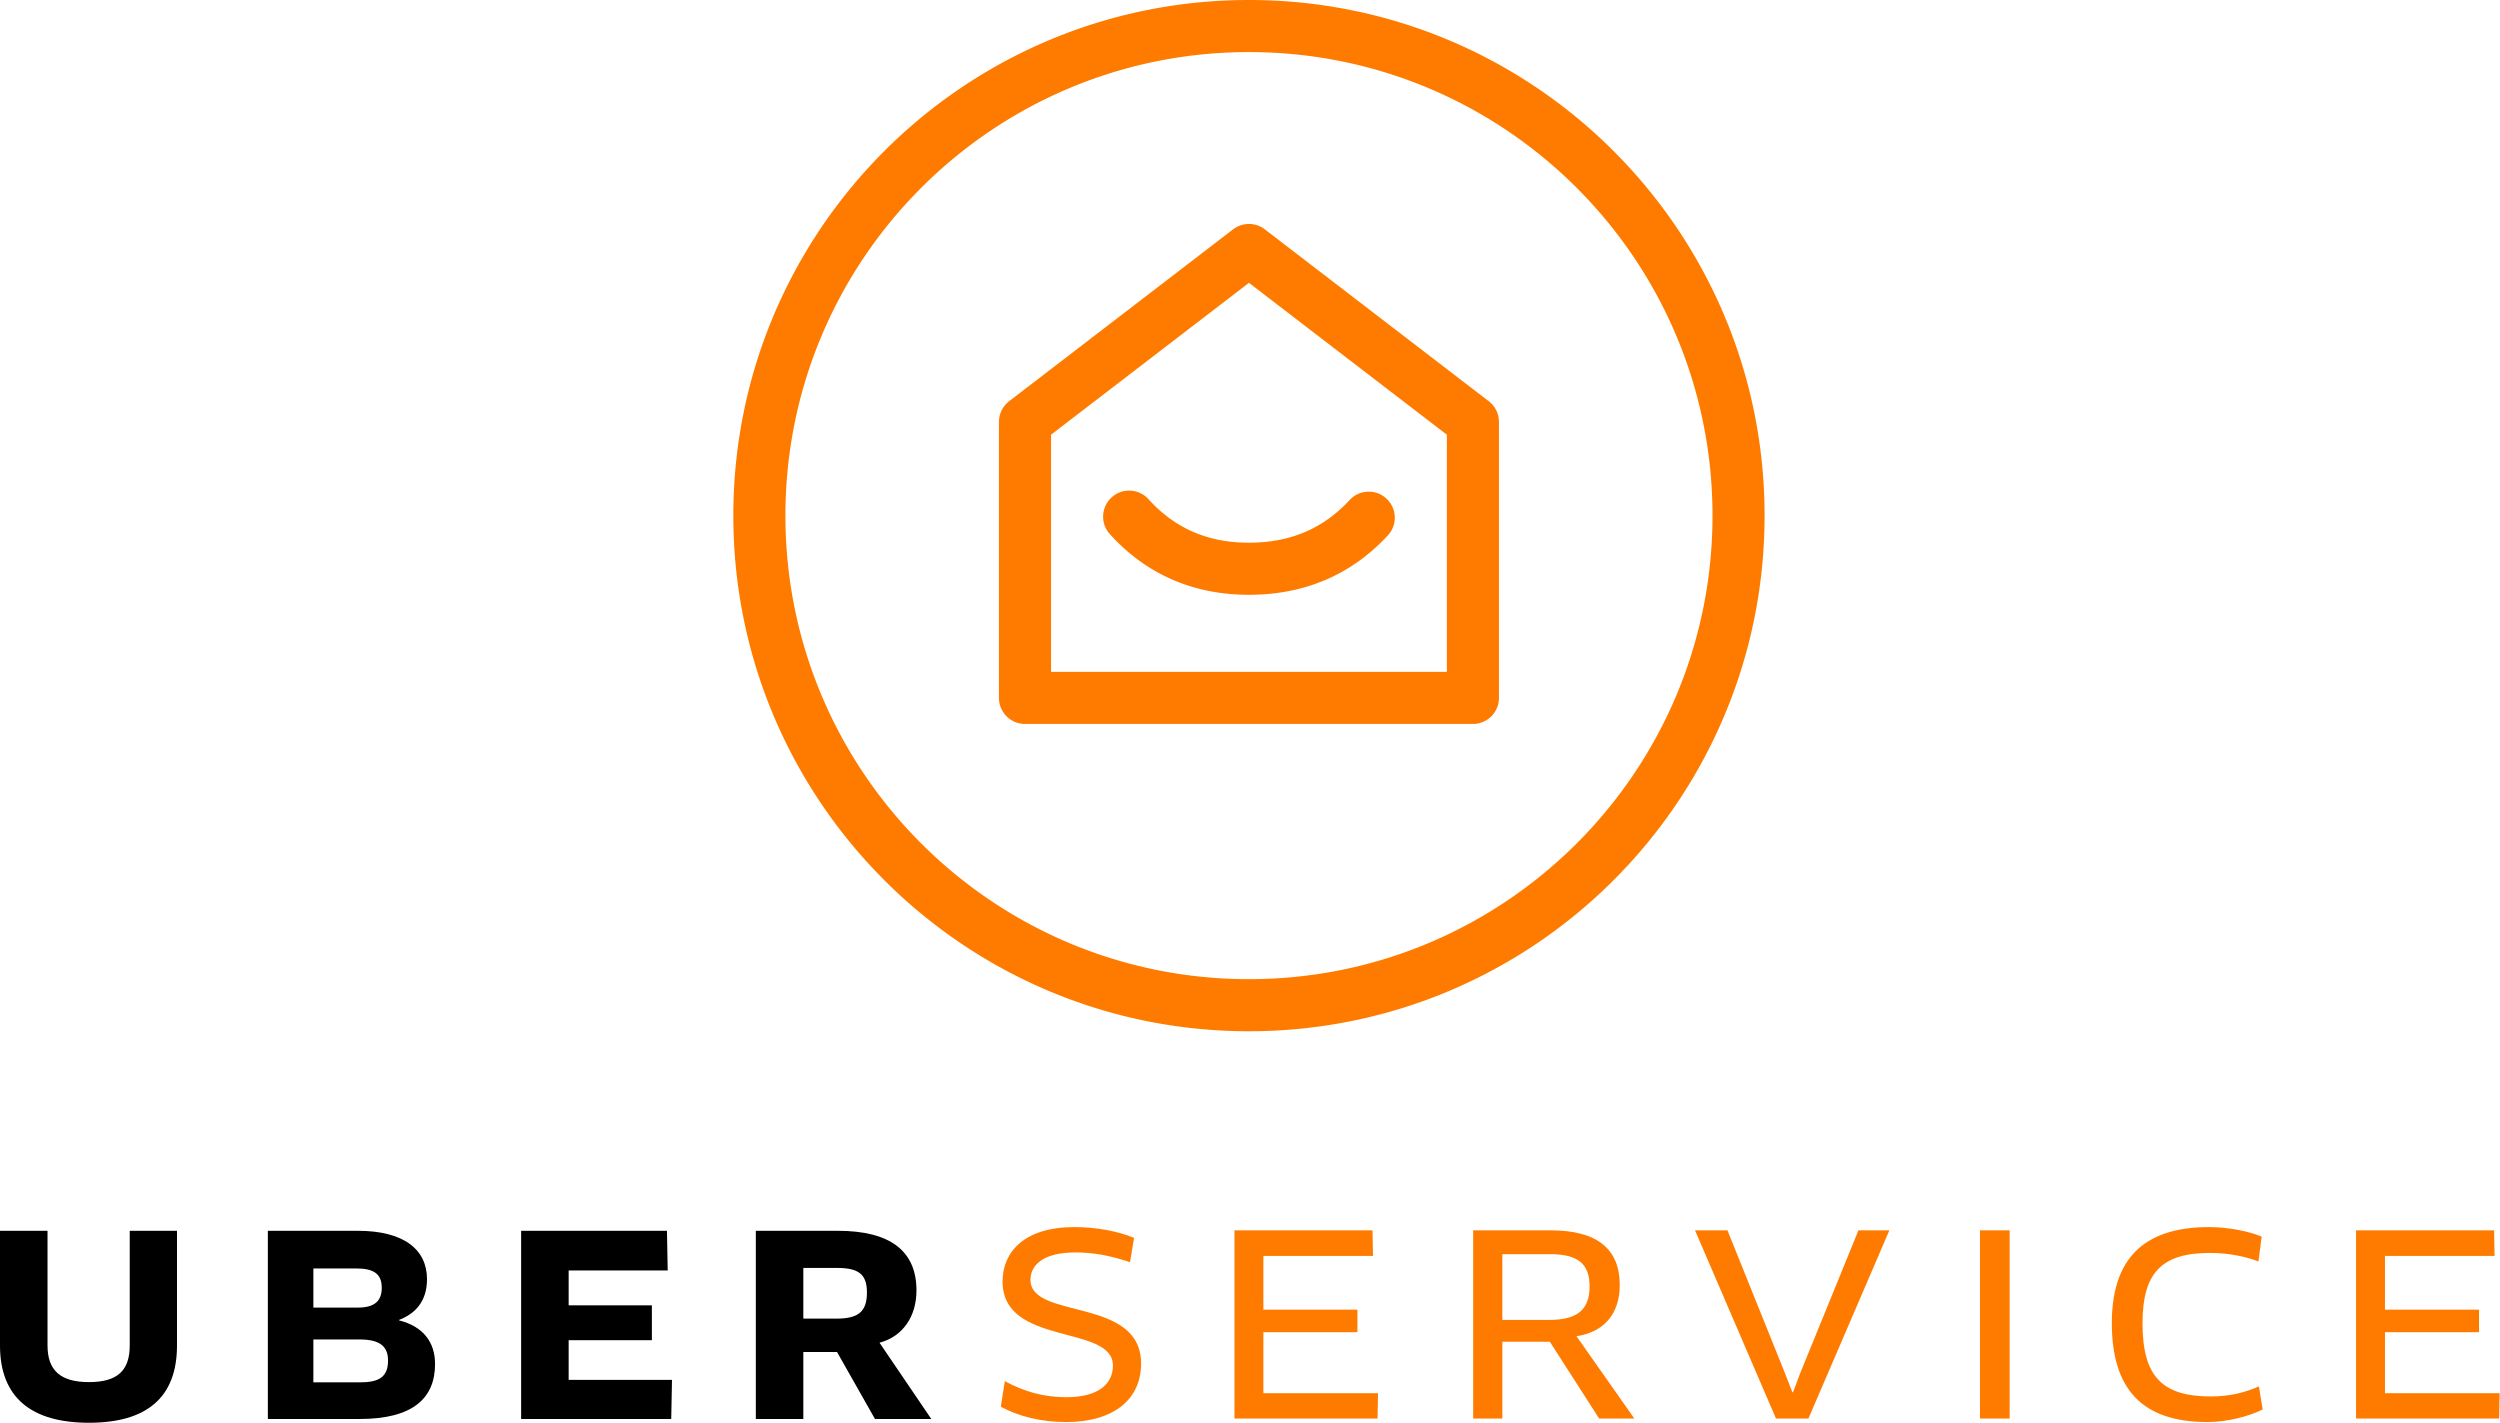 <svg width="1200" height="683" xmlns="http://www.w3.org/2000/svg"><g fill="none" fill-rule="evenodd"><path d="M599.5 470C722.383 470 822 370.383 822 247.5S722.383 25 599.5 25 377 124.617 377 247.5 476.617 470 599.5 470zm0 25C462.81 495 352 384.19 352 247.5S462.81 0 599.5 0 847 110.81 847 247.5 736.19 495 599.5 495zm-95-286.336l95-72.907 95 72.907V322.5h-190V208.664zm102.61-98.58a12.5 12.5 0 0 0-15.22 0l-107.5 82.5a12.5 12.5 0 0 0-4.89 9.916V335c0 6.904 5.596 12.5 12.5 12.5h215c6.904 0 12.5-5.596 12.5-12.5V202.5a12.5 12.5 0 0 0-4.89-9.916l-107.5-82.5zm40.715 129.927C635.108 253.755 619.279 260.5 599.5 260.5c-19.725 0-35.519-6.867-48.24-20.896-4.637-5.115-12.542-5.501-17.656-.864-5.115 4.637-5.501 12.542-.864 17.656C550.243 275.7 572.783 285.5 599.5 285.5c26.663 0 49.168-9.589 66.675-28.51 4.689-5.068 4.382-12.977-.686-17.665-5.067-4.689-12.976-4.382-17.664.686z" fill="#FF7B00" fill-rule="nonzero"/><path d="M84.959 590.784v55.043c0 24.931-14.482 37.096-42.238 37.096C14.964 682.923 0 670.758 0 645.827v-55.043h22.809v55.043c0 11.923 6.154 17.584 19.912 17.584 13.637 0 19.55-5.54 19.55-17.584v-55.043h22.688zm123.867 63.955c0 16.38-10.62 26.377-36.204 26.377h-44.048v-90.332h43.203c22.326 0 33.187 9.154 33.187 23.246 0 10.358-5.43 16.5-13.395 19.511v.241c11.464 2.89 17.257 10.358 17.257 20.957zm-22.567-1.686c0-6.865-3.983-10.117-13.758-10.117h-22.084v20.596h22.326c9.292 0 13.516-2.65 13.516-10.479zm-3.017-34.928c0-6.504-3.62-9.274-12.31-9.274h-20.515v18.789h21.36c7.844 0 11.465-3.011 11.465-9.515zm89.714 44.202h49.6l-.362 18.79h-72.046v-90.333h69.994l.363 19.03h-47.549v16.742h39.946v16.741h-39.946v19.03zm166.95-42.877c0 12.285-6.396 22.04-17.74 25.052l24.86 36.614h-27.032l-18.222-32.158H385.6v32.158h-22.808v-90.332h39.342c24.98 0 37.772 9.515 37.772 28.666zm-23.774.963c0-8.672-3.861-11.803-14.36-11.803H385.6v24.33h15.81c10.378 0 14.722-3.132 14.722-12.527z" fill="#000"/><path d="M547.727 654.52c0 16.863-12.792 28.064-35.962 28.064-12.31 0-22.809-2.77-31.377-7.347l1.93-12.285c9.052 4.938 18.465 7.708 29.567 7.708 14.965 0 22.326-6.143 22.326-15.176 0-19.993-52.978-9.033-52.978-40.348 0-13.971 10.137-26.136 34.514-26.136 10.379 0 20.757 1.927 28.601 5.179l-1.93 11.683c-8.93-3.011-17.137-4.697-26.188-4.697-16.05 0-21.602 6.504-21.602 13.128 0 19.391 53.1 7.95 53.1 40.228zm58.7 14.213h55.03l-.24 12.165h-68.668v-90.332h66.254l.24 12.285h-52.616v25.775h45.135v10.84h-45.135v29.267zm171.053-51.91c0 13.489-7.24 22.522-20.757 24.57l27.757 39.505h-16.895l-23.654-36.856h-22.808v36.856h-14v-90.332h37.291c22.447 0 33.066 9.153 33.066 26.256zm-14.481.601c0-10.719-5.552-15.416-18.826-15.416h-23.05v31.556h22.326c13.636 0 19.55-4.818 19.55-16.14zm129.056-26.858H906.9l-38.86 90.332h-15.567l-38.859-90.332h15.568l27.636 68.652 3.5 9.033h.361l3.38-9.033 27.997-68.652zm58.338 90.332v-90.332h14.24v90.332h-14.24zm135.211-87.321l-1.569 11.924c-5.913-2.289-14.24-4.095-23.17-4.095-23.05 0-32.463 9.274-32.463 33.723 0 25.896 9.654 35.17 32.945 35.17 8.81 0 16.413-1.927 22.93-4.818l1.81 11.08c-6.879 3.373-17.016 6.023-26.55 6.023-31.377 0-45.858-15.899-45.858-47.455 0-29.87 14.24-46.129 46.703-46.129 9.05 0 19.309 2.048 25.222 4.577zm59.183 75.156h55.03l-.242 12.165h-68.667v-90.332h66.254l.241 12.285h-52.616v25.775h45.134v10.84h-45.134v29.267z" fill="#FF7B00"/></g></svg>